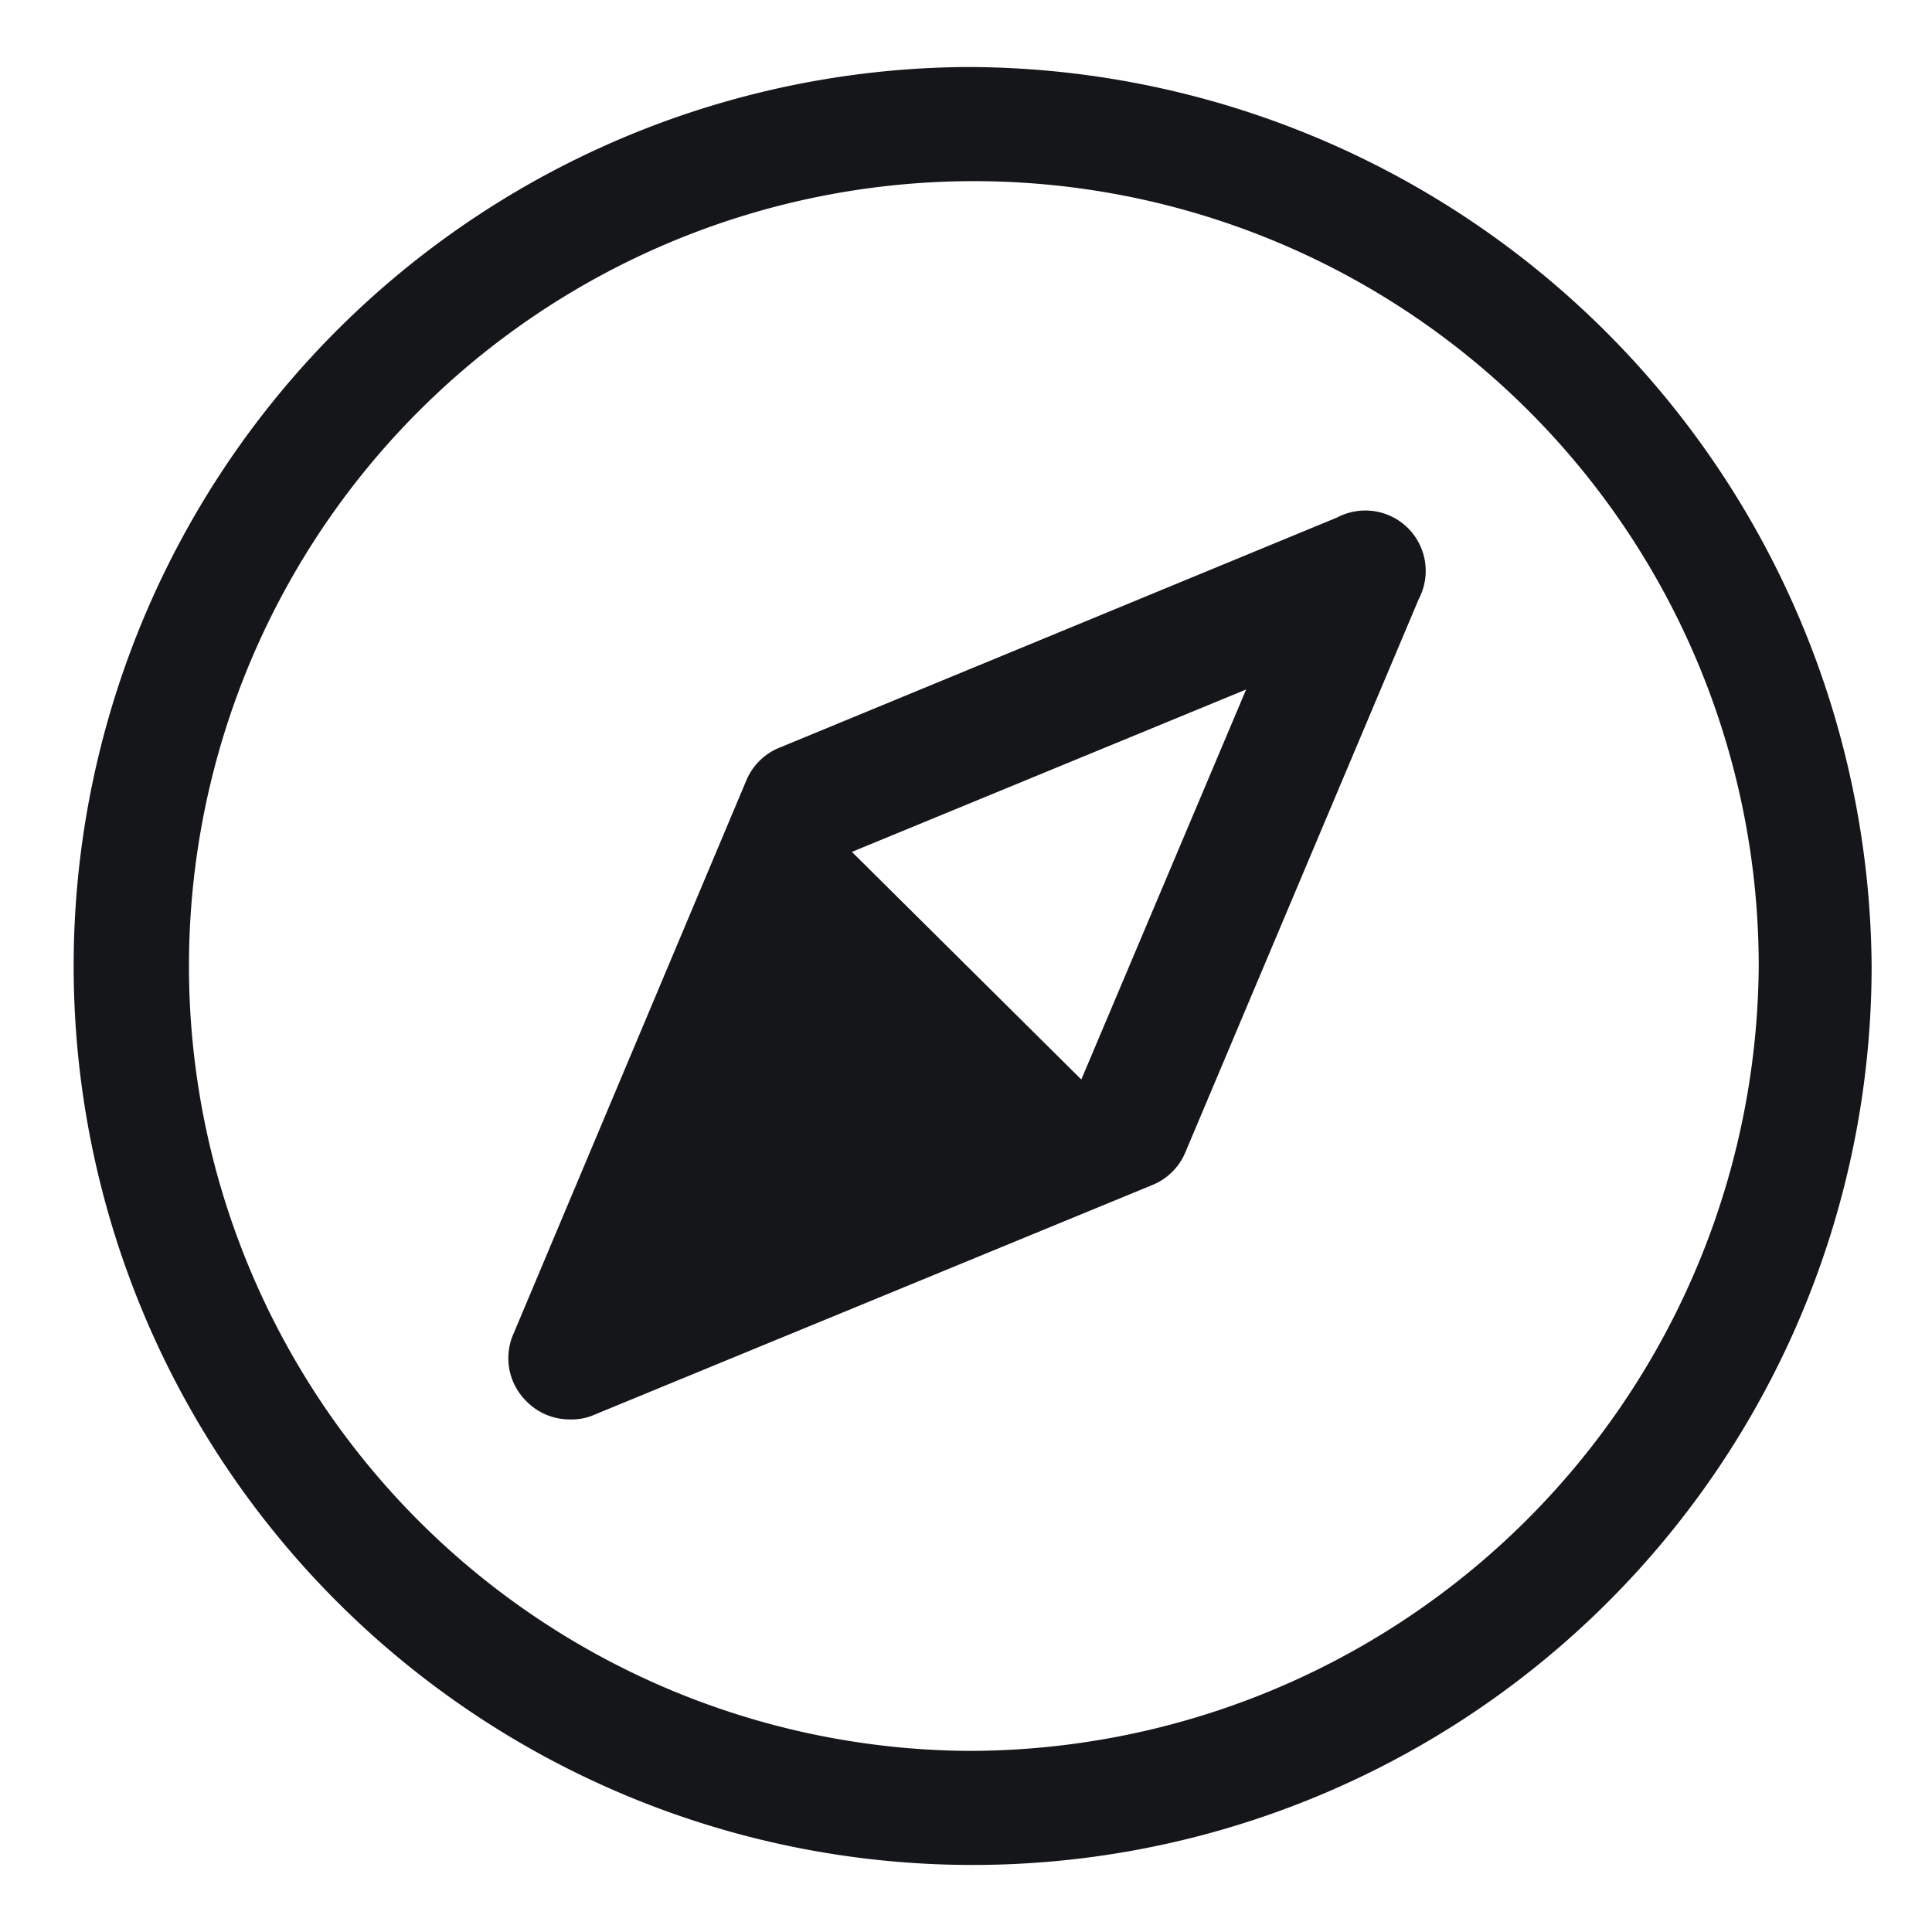 <svg viewBox="0 0 32 32" xmlns="http://www.w3.org/2000/svg"><g fill="#151619"><path d="m16 1.11a14.89 14.89 0 1 0 15 14.89 15 15 0 0 0 -15-14.89zm0 27.89a13 13 0 1 1 13.13-13 13.09 13.09 0 0 1 -13.13 13z"/><path d="m22.15 8.57-9.23 3.81a1 1 0 0 0 -.56.55l-3.85 9.15a1 1 0 0 0 .21 1.13 1 1 0 0 0 .73.3.92.92 0 0 0 .4-.08l9.23-3.8a1 1 0 0 0 .56-.56l3.86-9.15a1 1 0 0 0 -1.35-1.35zm-4.24 9.31-3.8-3.77 6.53-2.69z"/></g></svg>
